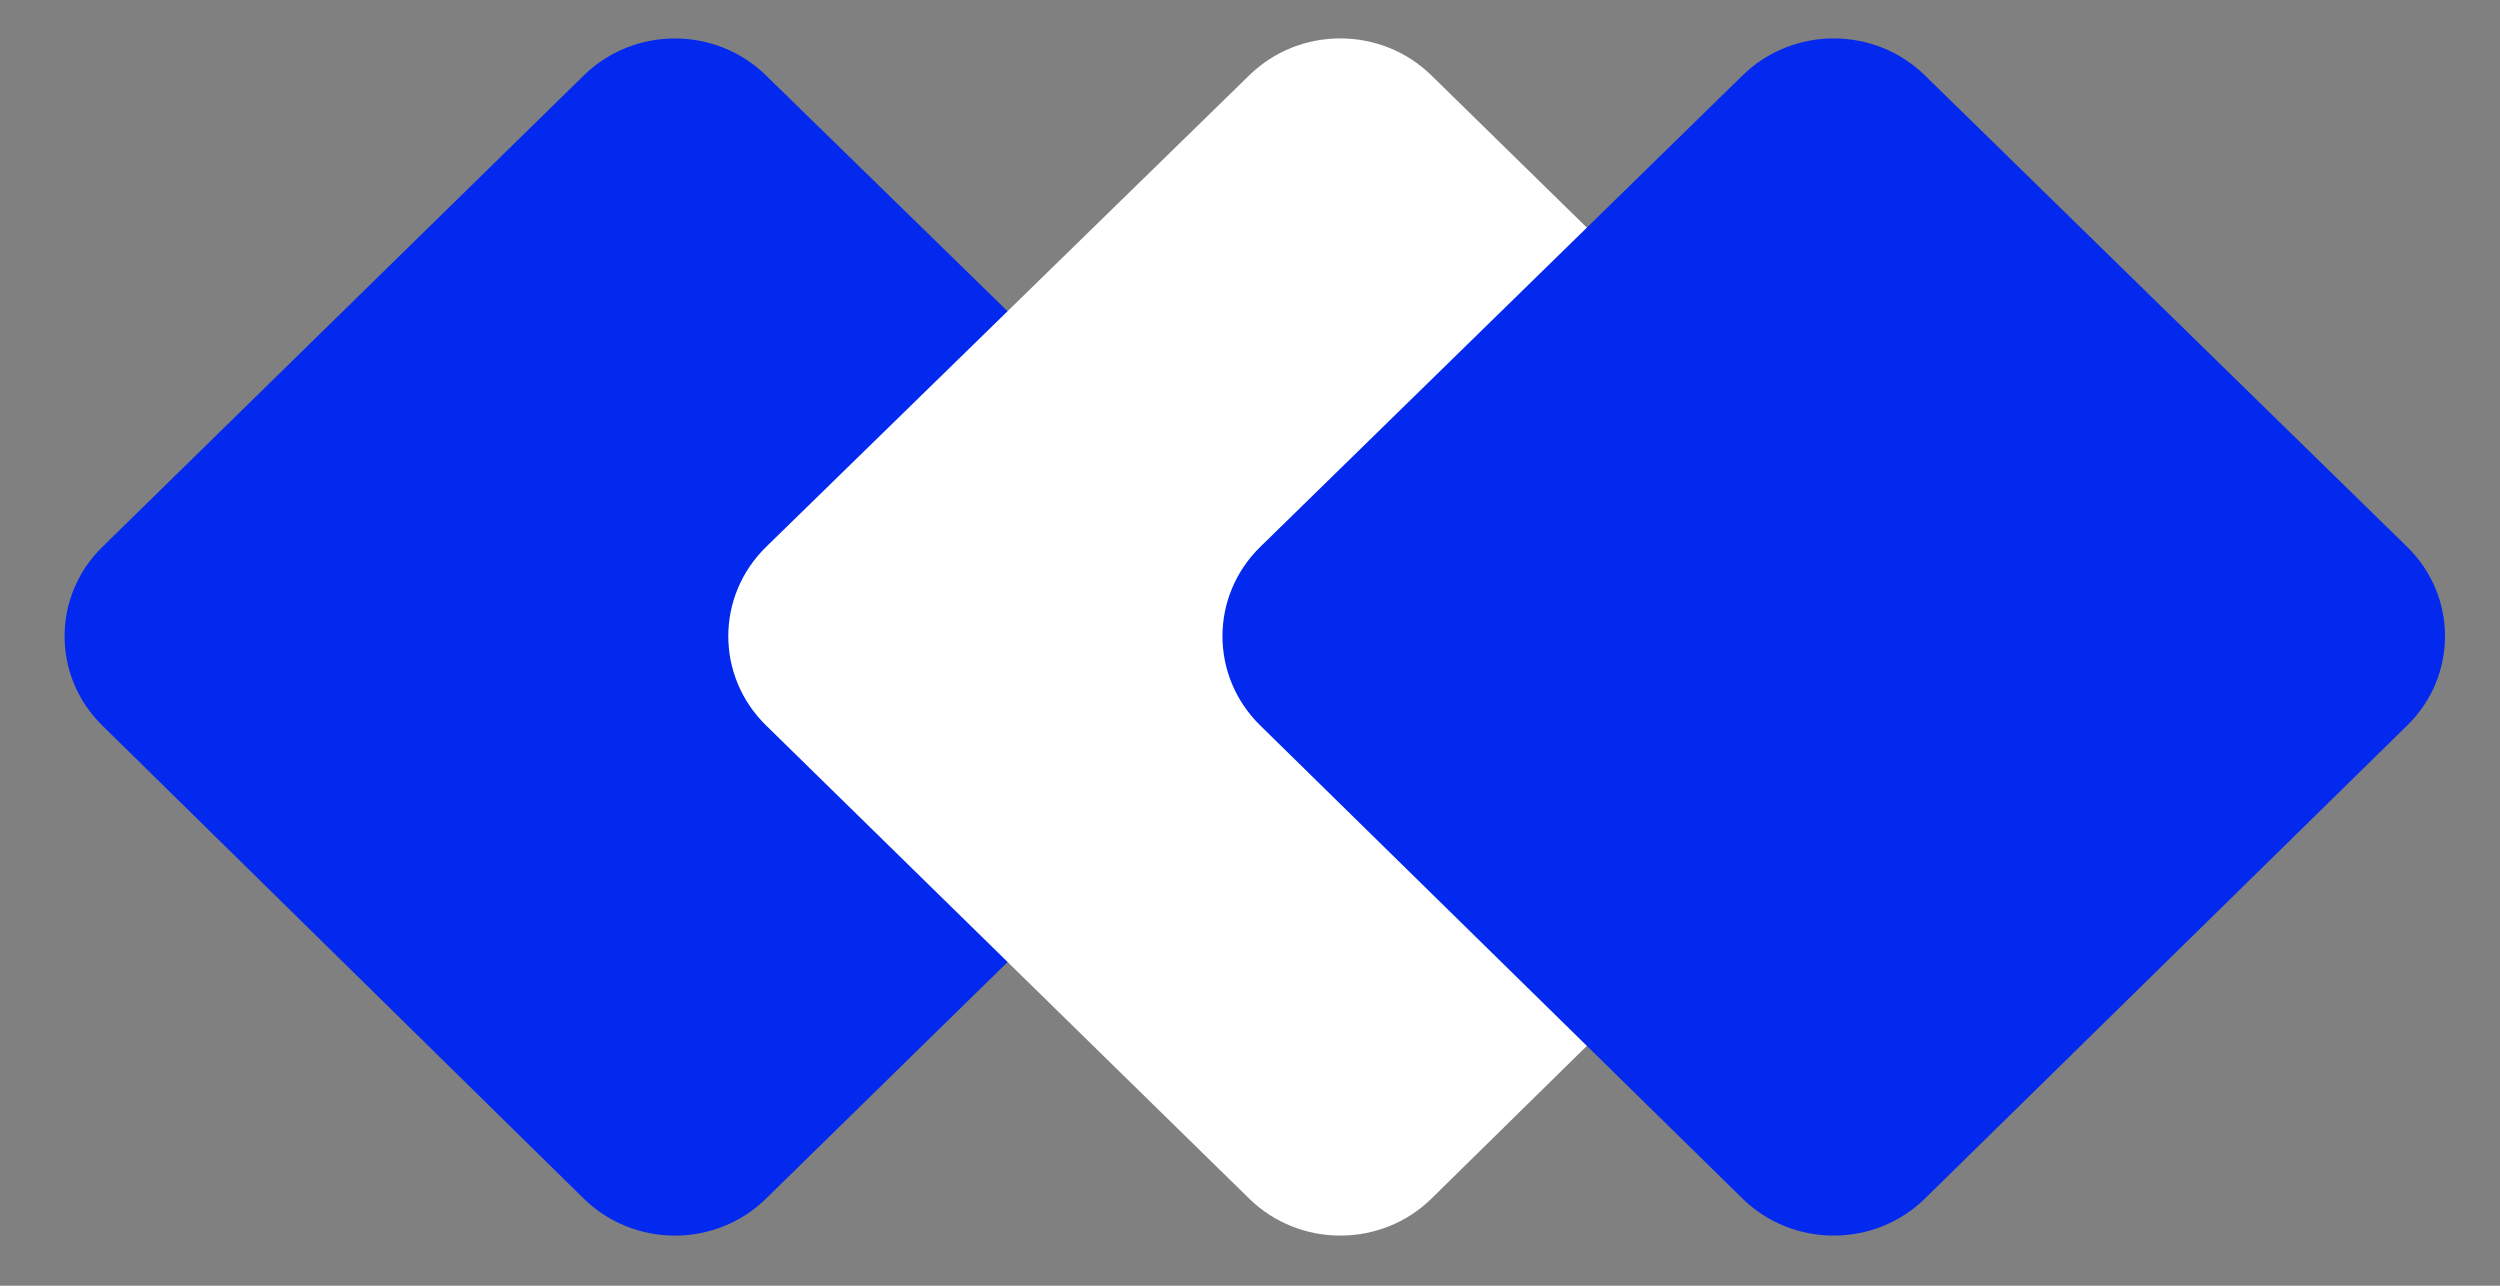 <svg width="35" height="18" viewBox="0 0 35 18" fill="none" xmlns="http://www.w3.org/2000/svg">
<rect x="0" y="0" width="35" height="18" fill="#808080" stroke="none"/>
<path d="M10.724 16.781C10.019 17.472 8.875 17.471 8.171 16.779L1.43 10.155C0.728 9.464 0.729 8.347 1.432 7.658L8.173 1.056C8.877 0.367 10.017 0.366 10.722 1.054L17.486 7.656C18.193 8.346 18.194 9.466 17.488 10.157L10.724 16.781Z" fill="#0328EE"/>
<path d="M20.042 16.779C19.338 17.471 18.194 17.471 17.489 16.781L10.725 10.156C10.019 9.465 10.02 8.345 10.727 7.655L17.491 1.053C18.196 0.365 19.336 0.366 20.04 1.056L26.781 7.657C27.484 8.347 27.485 9.464 26.783 10.154L20.042 16.779Z" fill="white"/>
<path d="M26.949 16.78C26.244 17.471 25.1 17.471 24.395 16.78L17.642 10.155C16.938 9.464 16.939 8.346 17.644 7.656L24.398 1.054C25.102 0.366 26.242 0.366 26.947 1.054L33.7 7.656C34.406 8.346 34.407 9.464 33.702 10.155L26.949 16.78Z" fill="#0328EE"/>
</svg>
